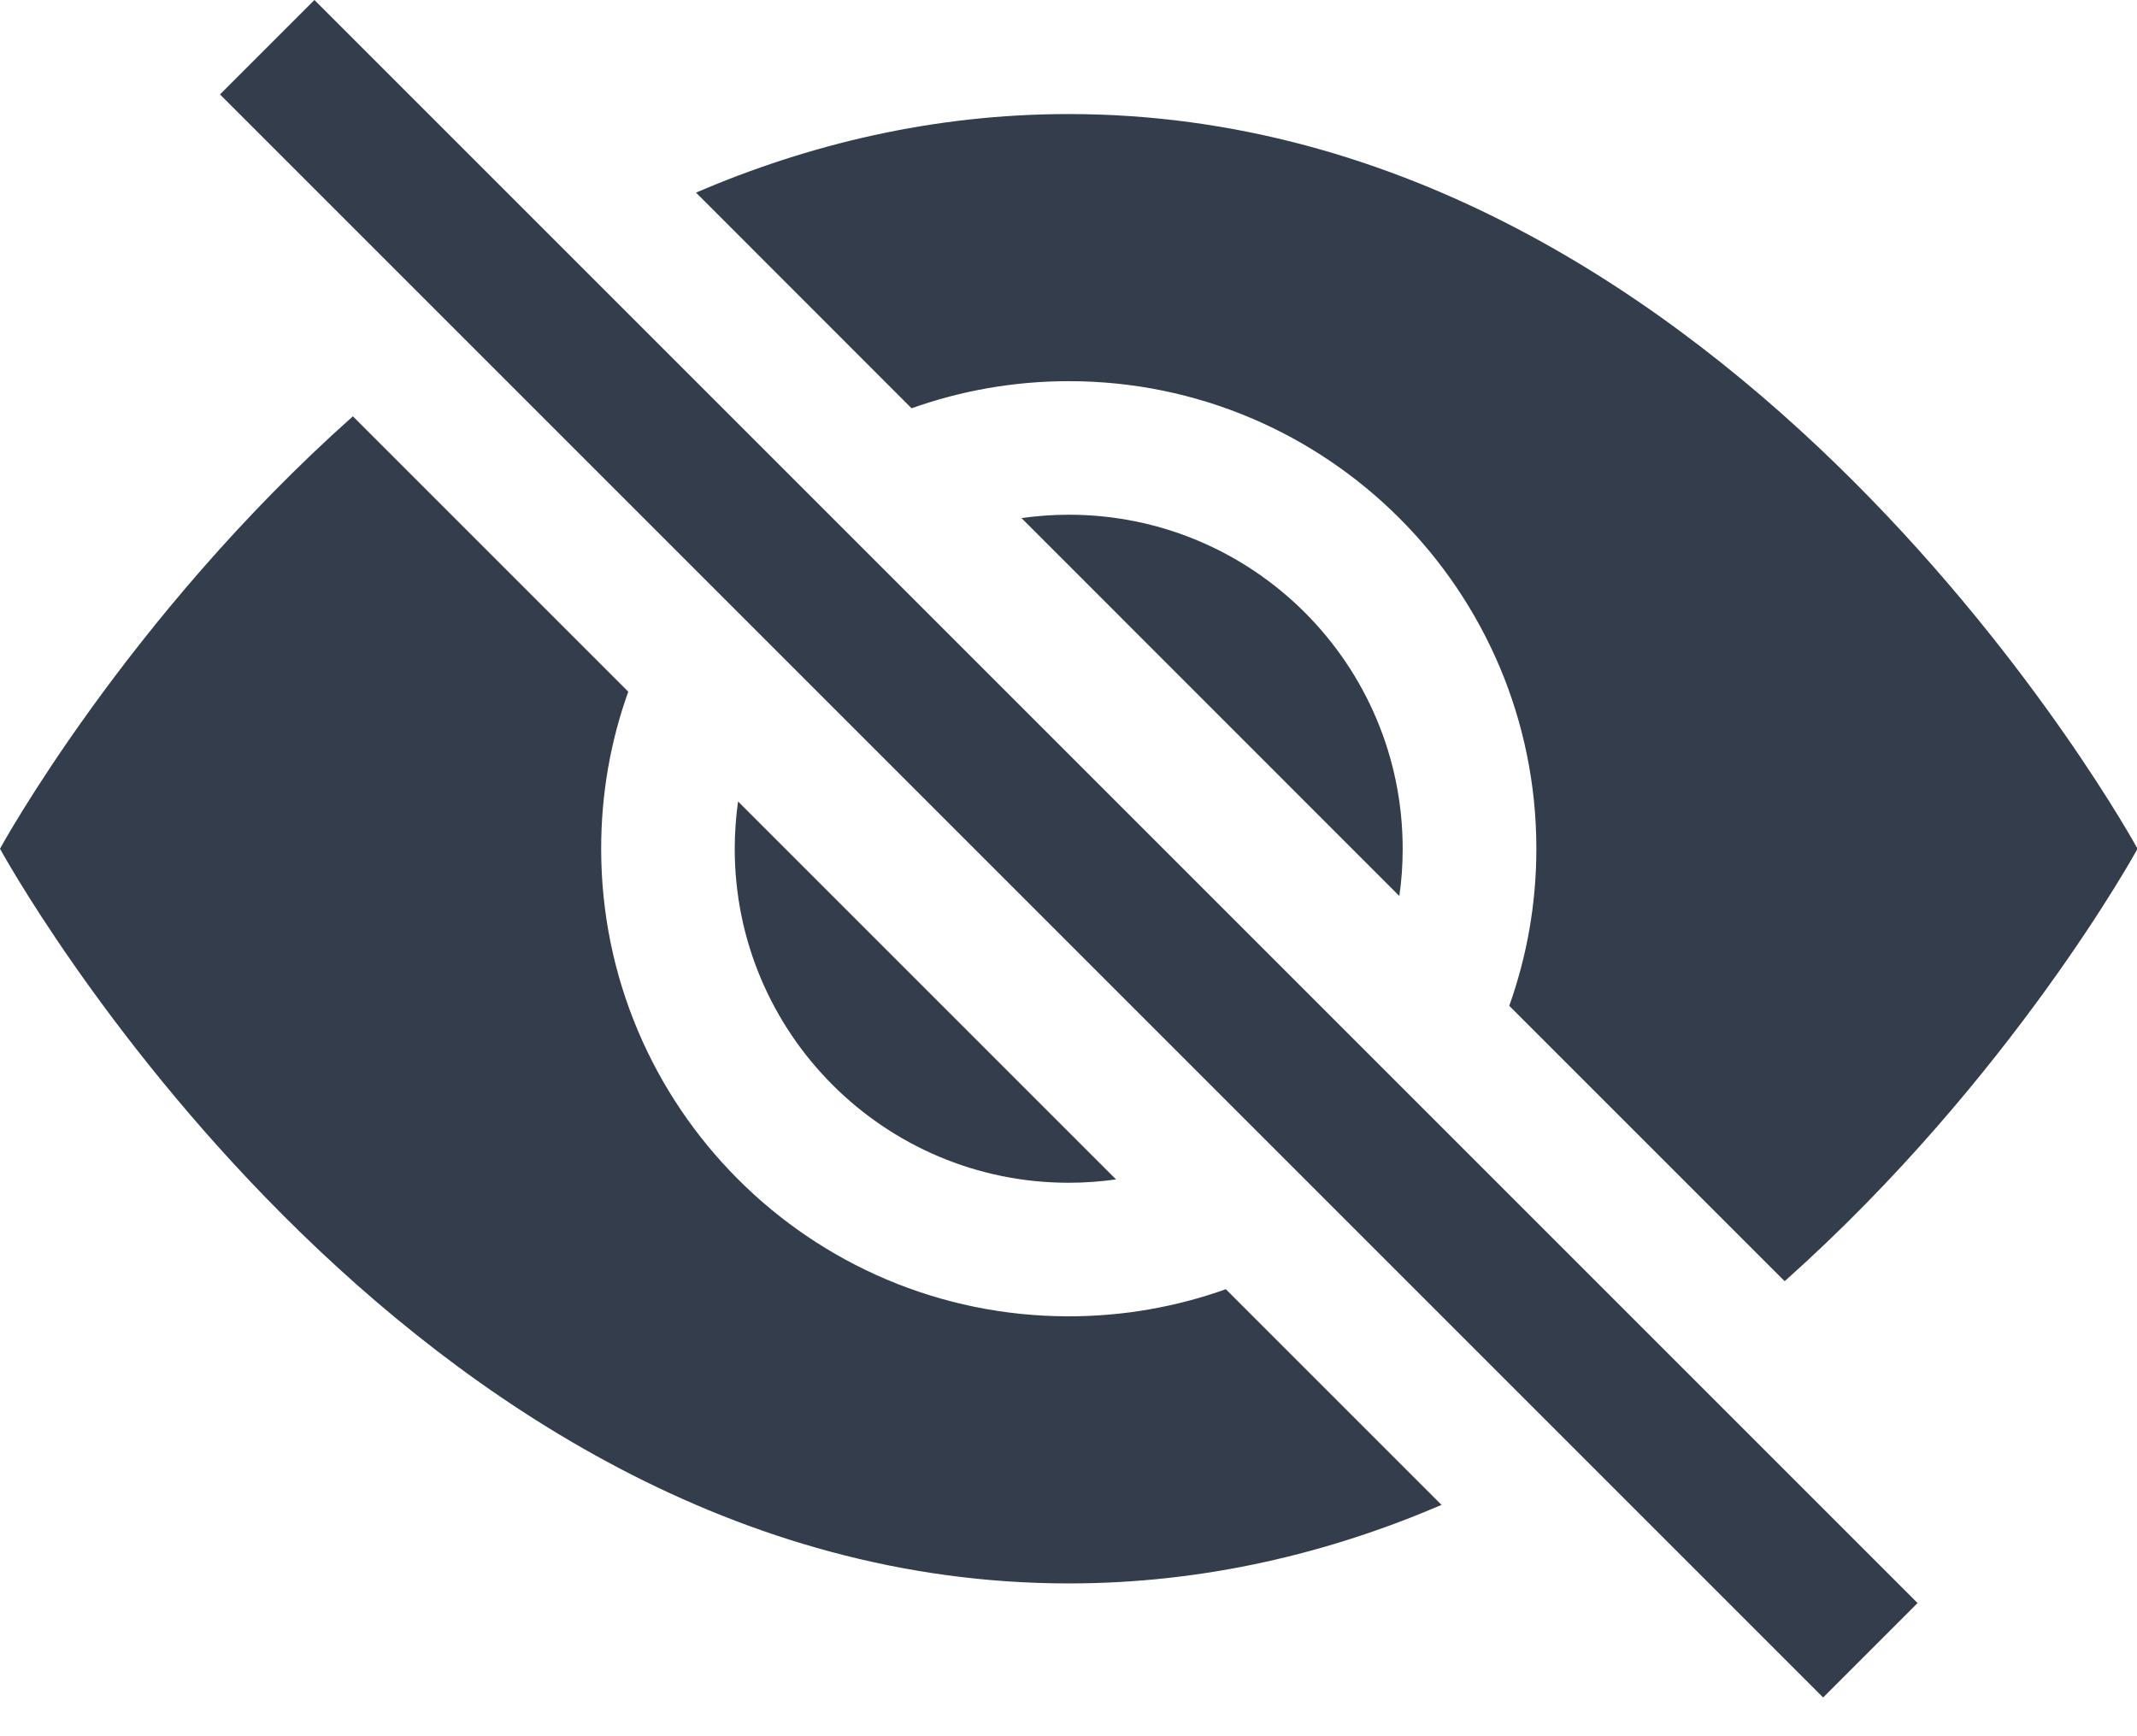 <svg width="16" height="13" viewBox="0 0 16 13" fill="none" xmlns="http://www.w3.org/2000/svg">
<path d="M10.793 11.268L9.178 9.653C8.811 9.784 8.415 9.856 8.002 9.856C6.068 9.856 4.501 8.288 4.501 6.355C4.501 5.942 4.572 5.546 4.704 5.179L2.642 3.117C0.939 4.634 0 6.355 0 6.355C0 6.355 3.001 11.856 8.002 11.856C9.017 11.856 9.951 11.629 10.793 11.268Z" fill="#333D4B"/>
<path d="M5.211 1.442C6.053 1.081 6.986 0.854 8.002 0.854C13.003 0.854 16.004 6.355 16.004 6.355C16.004 6.355 15.065 8.076 13.362 9.593L11.3 7.531C11.431 7.164 11.503 6.768 11.503 6.355C11.503 4.422 9.935 2.854 8.002 2.854C7.589 2.854 7.193 2.926 6.825 3.057L5.211 1.442Z" fill="#333D4B"/>
<path d="M5.526 6.001C5.51 6.117 5.501 6.235 5.501 6.355C5.501 7.736 6.621 8.856 8.002 8.856C8.122 8.856 8.24 8.847 8.356 8.831L5.526 6.001Z" fill="#333D4B"/>
<path d="M10.477 6.709L7.648 3.879C7.764 3.863 7.882 3.854 8.002 3.854C9.383 3.854 10.502 4.974 10.502 6.355C10.502 6.475 10.494 6.593 10.477 6.709Z" fill="#333D4B"/>
<path d="M13.65 12.71L1.647 0.707L2.354 0L14.357 12.003L13.65 12.71Z" fill="#333D4B"/>
</svg>

